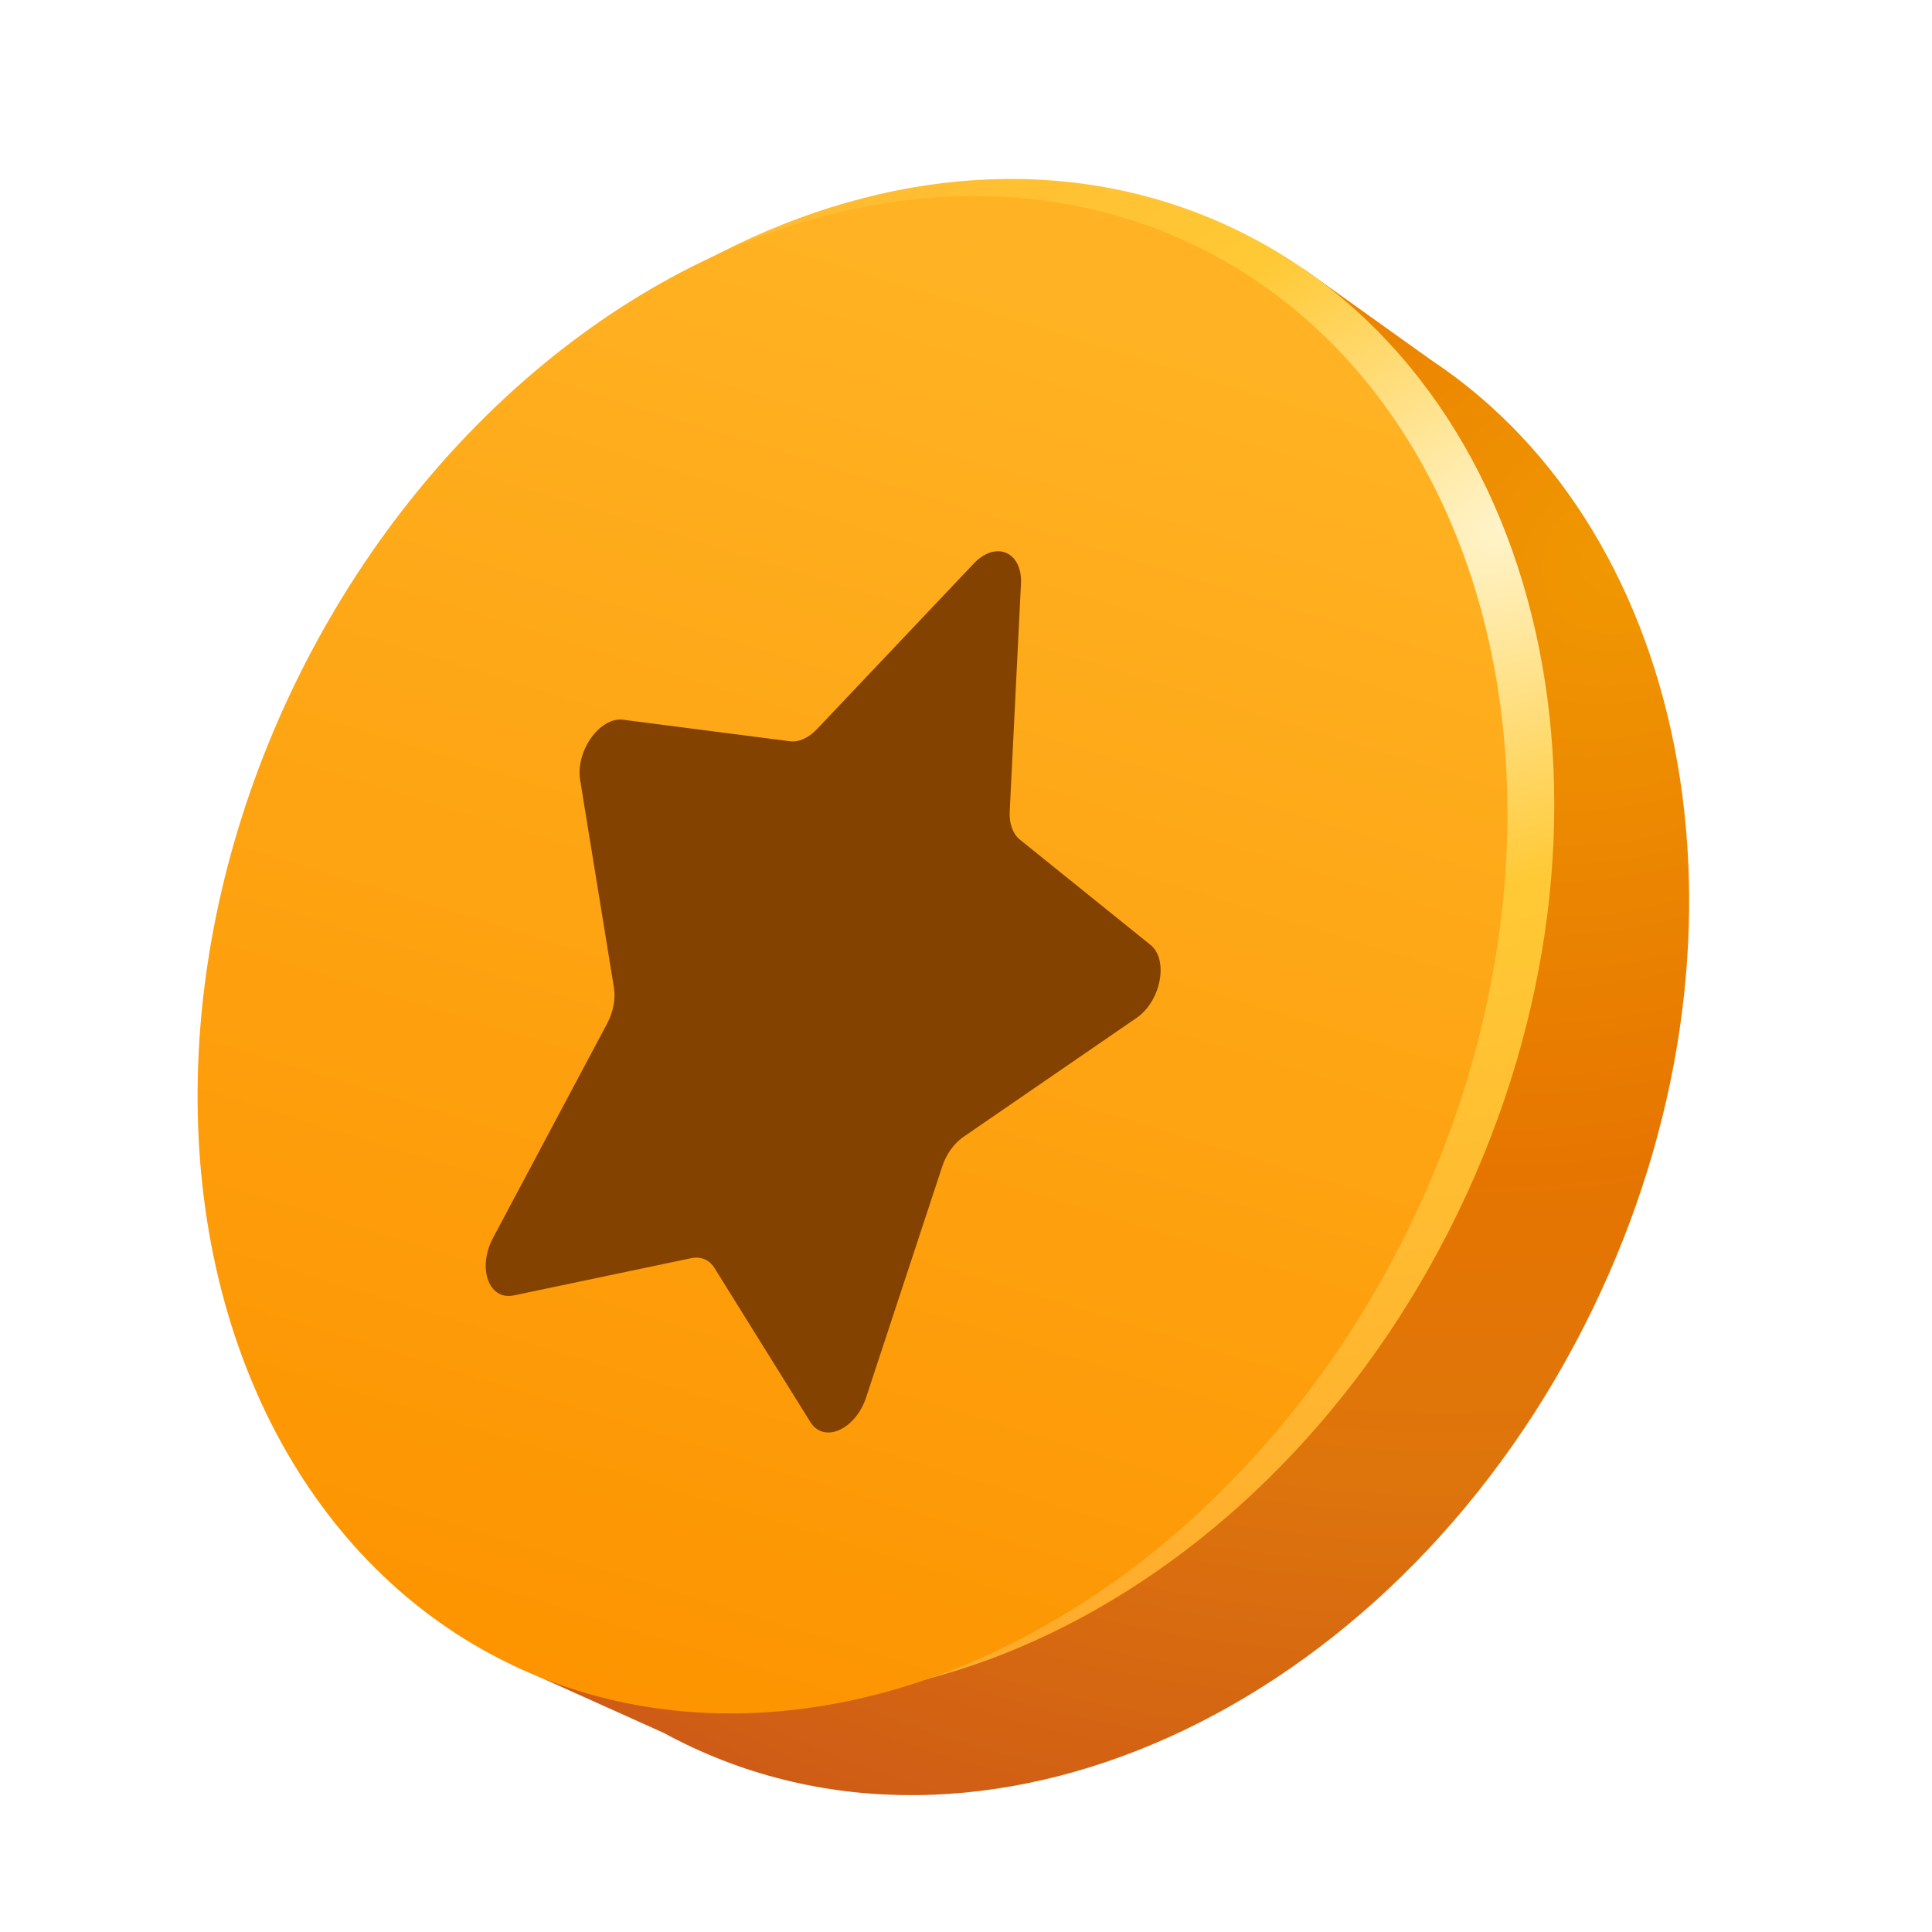<svg xmlns="http://www.w3.org/2000/svg" width="24" height="24" viewBox="0 0 24 24" fill="none">
  <mask id="mask0_329_2273" style="mask-type:alpha" maskUnits="userSpaceOnUse" x="0" y="0" width="24" height="24">
    <rect width="24" height="24" fill="#D9D9D9" />
  </mask>
  <g mask="url(#mask0_329_2273)">
    <path fill-rule="evenodd" clip-rule="evenodd"
      d="M6.709 20.836C6.583 20.785 6.457 20.729 6.333 20.669C2.504 18.819 1.306 13.375 3.658 8.509C4.867 6.006 6.781 4.144 8.876 3.177C9.554 2.823 10.257 2.561 10.965 2.403C12.462 2.067 13.985 2.19 15.359 2.855C15.651 2.995 15.927 3.157 16.188 3.336L16.188 3.336L16.188 3.336L16.188 3.336L16.194 3.34C16.253 3.381 16.311 3.423 16.369 3.465L17.77 4.467C21.057 6.642 21.987 11.705 19.792 16.248C18.322 19.289 15.8 21.377 13.169 22.059C13.038 22.093 12.906 22.123 12.774 22.15C11.322 22.447 9.852 22.312 8.521 21.668C8.429 21.624 8.339 21.578 8.25 21.53L6.709 20.836Z"
      fill="white" />
    <path fill-rule="evenodd" clip-rule="evenodd"
      d="M6.708 20.835C6.582 20.784 6.457 20.729 6.333 20.669C2.504 18.819 1.306 13.375 3.658 8.509C4.867 6.006 6.781 4.144 8.875 3.178C10.988 2.072 13.334 1.876 15.359 2.855C15.651 2.995 15.927 3.157 16.188 3.336L16.188 3.336L16.189 3.337C16.252 3.38 16.313 3.424 16.373 3.469L17.767 4.466C21.056 6.64 21.988 11.704 19.792 16.248C17.44 21.113 12.394 23.54 8.521 21.668C8.429 21.624 8.34 21.578 8.252 21.53L6.708 20.835Z"
      fill="white" />
    <path fill-rule="evenodd" clip-rule="evenodd"
      d="M8.95 17.022C7.363 15.707 6.968 13.056 8.124 10.663C9.277 8.277 11.59 6.941 13.602 7.356C13.386 7.177 13.148 7.023 12.888 6.897C10.723 5.851 7.903 7.207 6.589 9.926C5.275 12.645 5.965 15.697 8.13 16.744C8.395 16.872 8.67 16.964 8.95 17.022Z"
      fill="url(#paint0_radial_329_2273)" />
    <path fill-rule="evenodd" clip-rule="evenodd"
      d="M12.747 6.833C10.653 6.147 8.111 7.497 6.883 10.038C5.569 12.757 6.259 15.809 8.424 16.855C8.471 16.878 8.517 16.899 8.565 16.919C8.417 16.871 8.272 16.813 8.129 16.744C5.964 15.698 5.275 12.645 6.589 9.926C7.874 7.266 10.602 5.91 12.747 6.833Z"
      fill="url(#paint1_radial_329_2273)" />
    <path fill-rule="evenodd" clip-rule="evenodd"
      d="M8.52 21.668C8.429 21.624 8.338 21.578 8.25 21.529L6.361 20.679L6.607 20.244C4.308 17.745 3.859 13.412 5.764 9.469C7.912 5.025 12.308 2.616 16.005 3.659L16.188 3.336L17.773 4.469C21.057 6.645 21.986 11.707 19.791 16.248C17.44 21.113 12.394 23.54 8.52 21.668ZM6.589 9.926C5.275 12.645 5.965 15.697 8.13 16.744C10.294 17.79 13.115 16.434 14.429 13.715C15.743 10.996 15.053 7.943 12.888 6.897C10.723 5.851 7.903 7.207 6.589 9.926Z"
      fill="url(#paint2_radial_329_2273)" />
    <path fill-rule="evenodd" clip-rule="evenodd"
      d="M4.088 8.275C1.737 13.14 2.971 18.602 6.845 20.474C10.718 22.346 15.764 19.919 18.116 15.054C20.467 10.188 19.233 4.727 15.359 2.855C11.486 0.983 6.439 3.409 4.088 8.275ZM6.59 9.926C5.276 12.645 5.965 15.698 8.13 16.744C10.295 17.79 13.115 16.434 14.429 13.715C15.743 10.996 15.053 7.943 12.889 6.897C10.724 5.851 7.904 7.207 6.59 9.926Z"
      fill="url(#paint3_radial_329_2273)" />
    <ellipse cx="10.59" cy="11.86" rx="9.784" ry="7.7" transform="rotate(115.793 10.59 11.86)"
      fill="url(#paint4_linear_329_2273)" />
    <g filter="url(#filter0_di_329_2273)">
      <path
        d="M12.096 6.439C12.37 6.149 12.702 6.292 12.683 6.689L12.543 9.519C12.536 9.67 12.582 9.797 12.668 9.867L14.292 11.176C14.52 11.36 14.423 11.873 14.12 12.082L11.965 13.563C11.851 13.642 11.755 13.776 11.705 13.928L10.76 16.795C10.628 17.198 10.235 17.373 10.067 17.104L8.875 15.189C8.811 15.087 8.706 15.043 8.589 15.067L6.382 15.53C6.071 15.595 5.926 15.19 6.125 14.815L7.543 12.151C7.618 12.009 7.649 11.848 7.627 11.71L7.207 9.129C7.148 8.767 7.451 8.341 7.742 8.379L9.811 8.646C9.921 8.661 10.044 8.606 10.148 8.496L12.096 6.439Z"
        fill="#834200" />
    </g>
  </g>
  <defs>
    <filter id="filter0_di_329_2273" x="6.034" y="6.286" width="8.384" height="11.134"
      filterUnits="userSpaceOnUse" color-interpolation-filters="sRGB">
      <feFlood flood-opacity="0" result="BackgroundImageFix" />
      <feColorMatrix in="SourceAlpha" type="matrix" values="0 0 0 0 0 0 0 0 0 0 0 0 0 0 0 0 0 0 127 0"
        result="hardAlpha" />
      <feOffset dy="0.187" />
      <feComposite in2="hardAlpha" operator="out" />
      <feColorMatrix type="matrix" values="0 0 0 0 1 0 0 0 0 0.988 0 0 0 0 0.722 0 0 0 1 0" />
      <feBlend mode="normal" in2="BackgroundImageFix" result="effect1_dropShadow_329_2273" />
      <feBlend mode="normal" in="SourceGraphic" in2="effect1_dropShadow_329_2273" result="shape" />
      <feColorMatrix in="SourceAlpha" type="matrix" values="0 0 0 0 0 0 0 0 0 0 0 0 0 0 0 0 0 0 127 0"
        result="hardAlpha" />
      <feOffset dy="0.375" />
      <feComposite in2="hardAlpha" operator="arithmetic" k2="-1" k3="1" />
      <feColorMatrix type="matrix" values="0 0 0 0 0 0 0 0 0 0 0 0 0 0 0 0 0 0 0.25 0" />
      <feBlend mode="normal" in2="shape" result="effect2_innerShadow_329_2273" />
    </filter>
    <radialGradient id="paint0_radial_329_2273" cx="0" cy="0" r="1" gradientUnits="userSpaceOnUse"
      gradientTransform="translate(8.07 11.062) rotate(-152.731) scale(6.017 5.866)">
      <stop stop-color="#FFA115" />
      <stop offset="0.812" stop-color="#DD7203" />
    </radialGradient>
    <radialGradient id="paint1_radial_329_2273" cx="0" cy="0" r="1" gradientUnits="userSpaceOnUse"
      gradientTransform="translate(8.801 11.263) rotate(-160.606) scale(9.063 4.282)">
      <stop stop-color="#FFF4CB" />
      <stop offset="0.316" stop-color="#FFC935" />
      <stop offset="1" stop-color="#FFA82B" />
    </radialGradient>
    <radialGradient id="paint2_radial_329_2273" cx="0" cy="0" r="1" gradientUnits="userSpaceOnUse"
      gradientTransform="translate(20.291 6.866) rotate(150.231) scale(19.598 15.48)">
      <stop stop-color="#F19802" />
      <stop offset="0.463" stop-color="#E67500" />
      <stop offset="0.683" stop-color="#DE750C" />
      <stop offset="1" stop-color="#CF5C16" />
    </radialGradient>
    <radialGradient id="paint3_radial_329_2273" cx="0" cy="0" r="1" gradientUnits="userSpaceOnUse"
      gradientTransform="translate(18.715 6.529) rotate(157.266) scale(21.53 13.609)">
      <stop stop-color="#FFF4CB" />
      <stop offset="0.316" stop-color="#FFC935" />
      <stop offset="1" stop-color="#FFA82B" />
    </radialGradient>
    <linearGradient id="paint4_linear_329_2273" x1="1.549" y1="12.476" x2="20.082" y2="9.637"
      gradientUnits="userSpaceOnUse">
      <stop stop-color="#FFB324" />
      <stop offset="1" stop-color="#FD9400" />
    </linearGradient>
  </defs>
</svg>